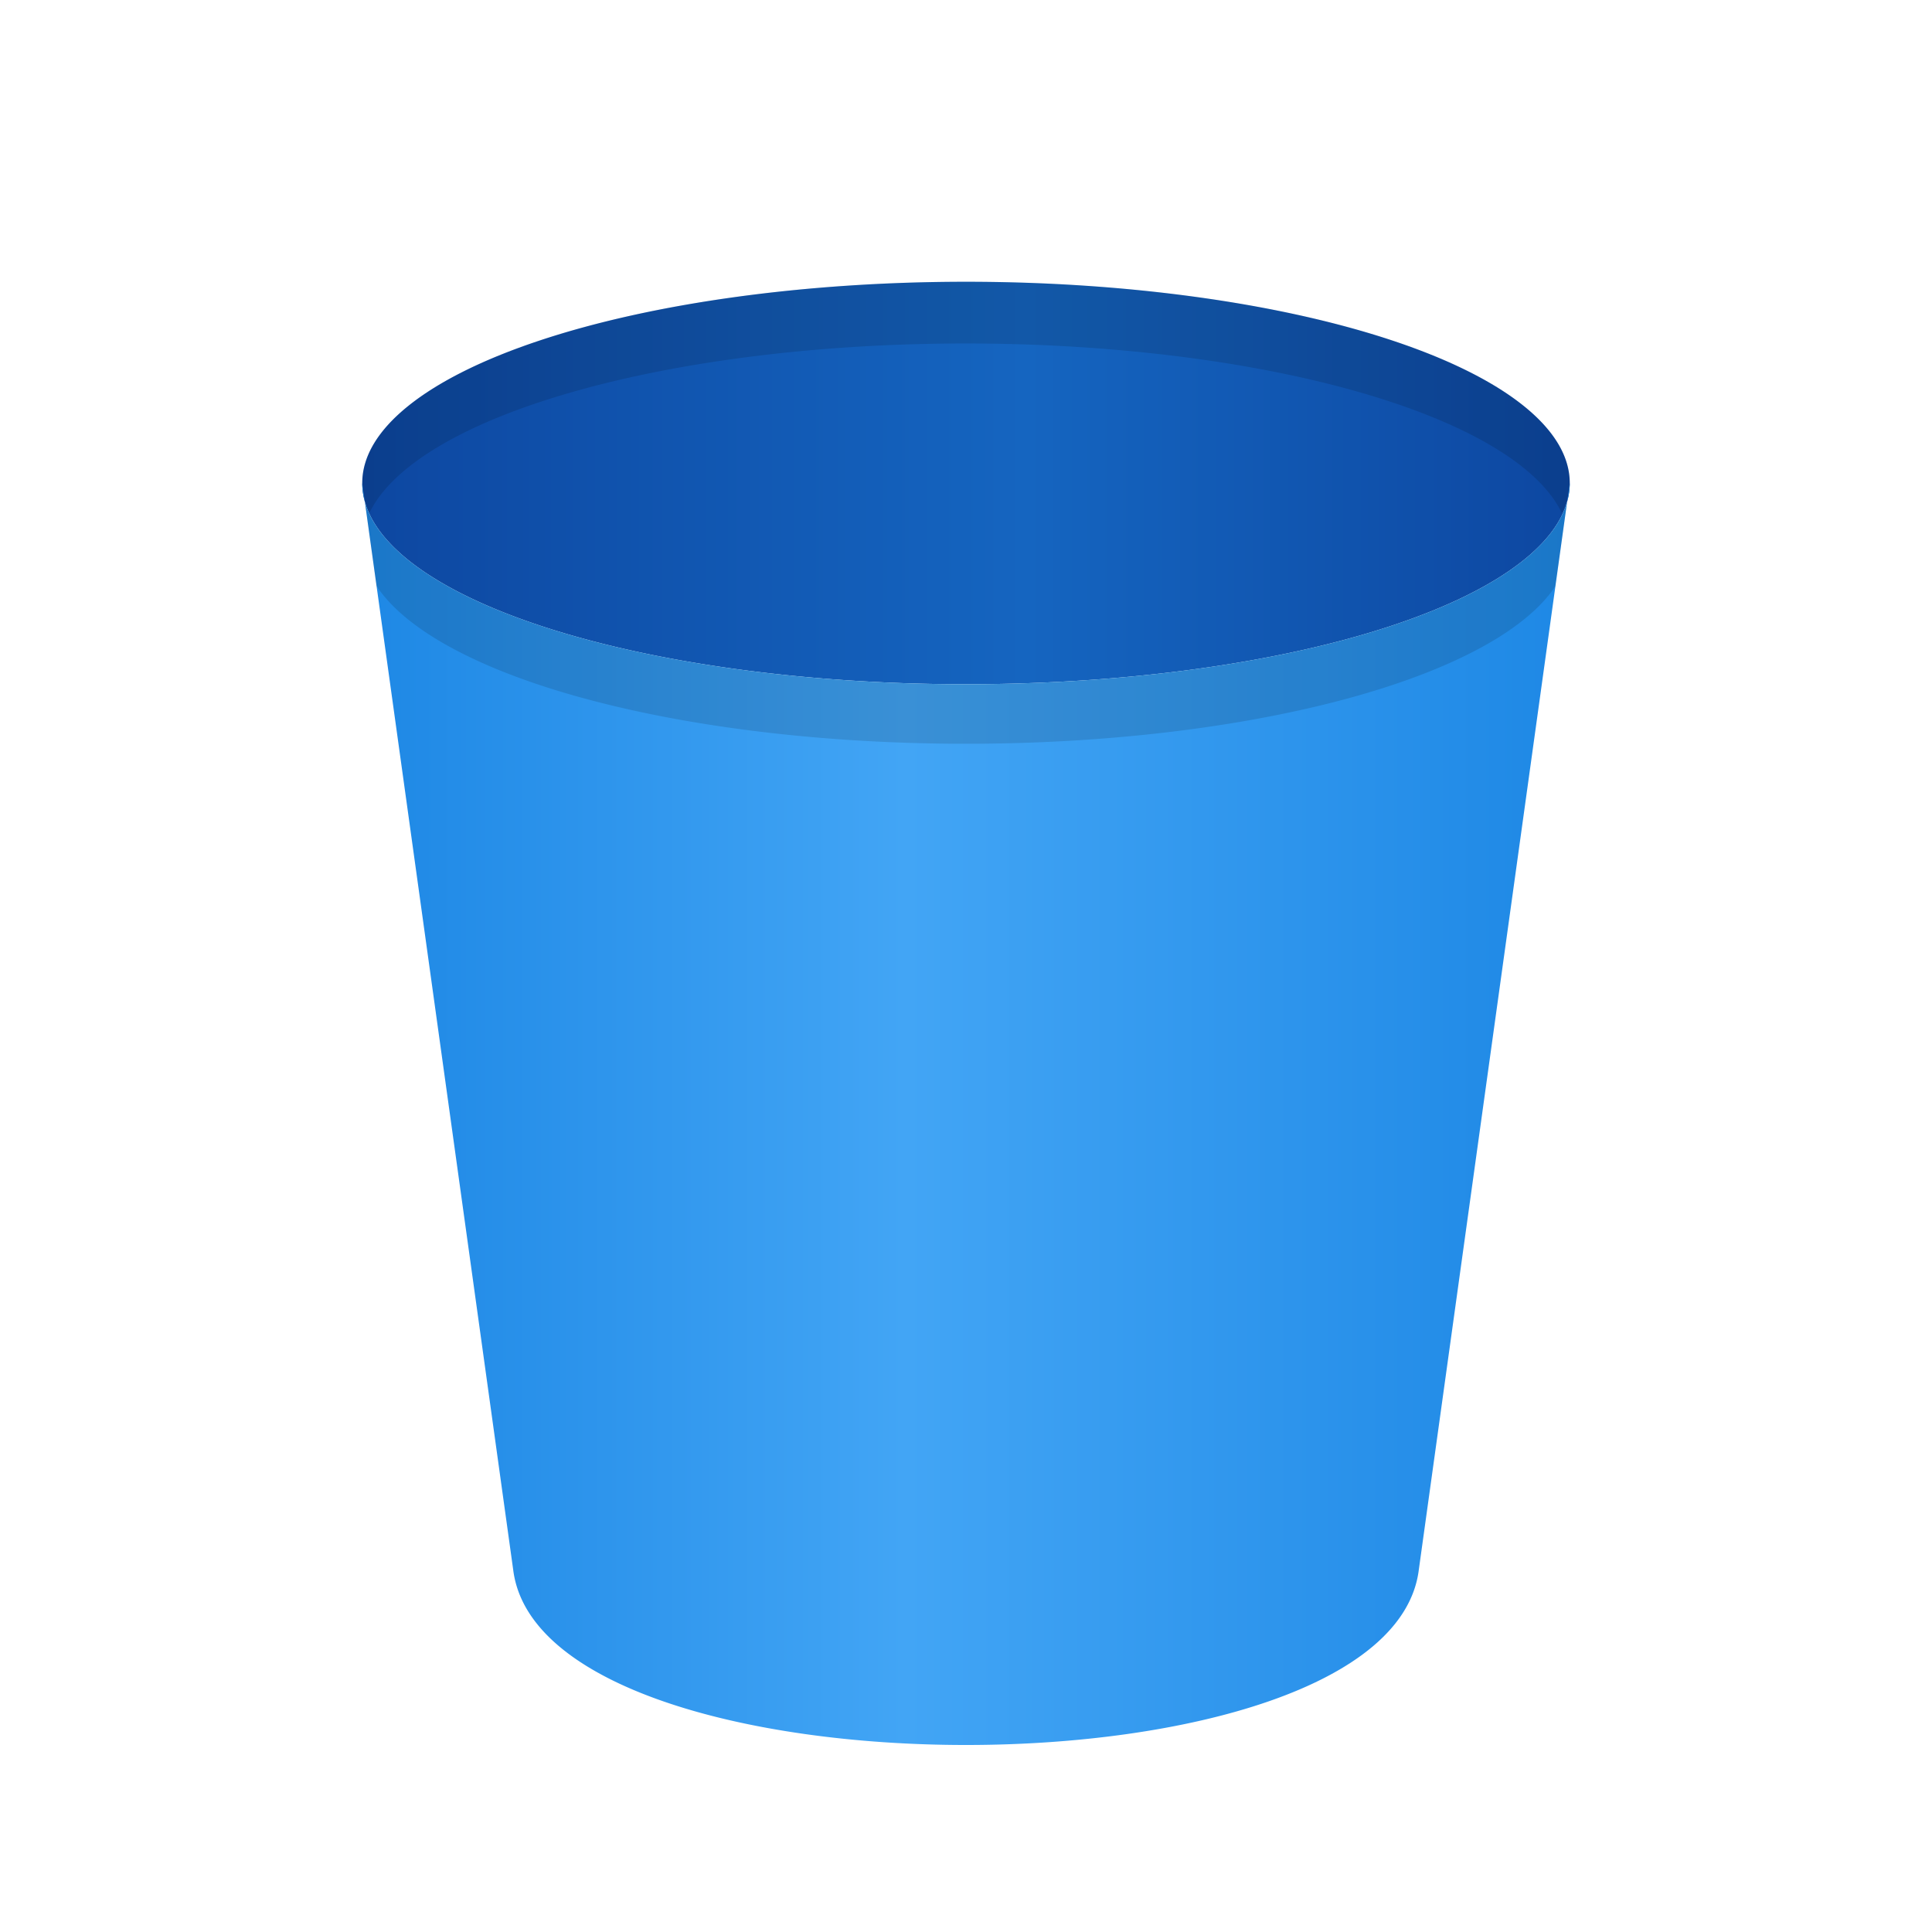 <svg xmlns="http://www.w3.org/2000/svg" viewBox="0 0 32 32">
  <defs>
    <linearGradient id="waste-paper-bin-outside" x1="0%" y1="0%" x2="100%" y2="0%">
      <stop offset="0%" style="stop-color:#1E88E5"/> <!-- Blue 600 -->
      <stop offset="45%" style="stop-color:#42A5F5"/> <!-- Blue 400 -->
      <stop offset="100%" style="stop-color:#1E88E5"/>
    </linearGradient>
    <linearGradient id="waste-paper-bin-inside" x1="0%" y1="0%" x2="100%" y2="0%">
      <stop offset="0%" style="stop-color:#0D47A1"/> <!-- Blue 900 -->
      <stop offset="55%" style="stop-color:#1565C0"/> <!-- Blue 800 -->
      <stop offset="100%" style="stop-color:#0D47A1"/>
    </linearGradient>
    <style type="text/css">
      .darken { fill: black; fill-opacity: 0.125 }
    </style>
  </defs>
  <path style="fill:url(#waste-paper-bin-inside)" d="m 6,8 a 10,3.333 0 0 1 20,0 a 10,3.333 0 0 1 -20,0"/>
  <path class="darken" d="M 16.29 4.668 A 10 3.333 0 0 0 6 8 A 10 3.333 0 0 0 6.117 8.5 A 10 3.333 0 0 1 25.87 8.5 A 10 3.333 0 0 0 26 8 A 10 3.333 0 0 0 16.29 4.668 z"/>

  <path style="fill:url(#waste-paper-bin-outside)" d="m 6,8 a 10,3.333 0 0 0 20,0 l -2.5,18 c -0.48,3.87 -14.52,3.87 -15,0"/>
  <path class="darken" d="M 6 8 L 6.236 9.705 A 10 3.333 0 0 0 25.76 9.713 L 26 8 A 10 3.333 0 0 1 6 8 z"/>
</svg>
